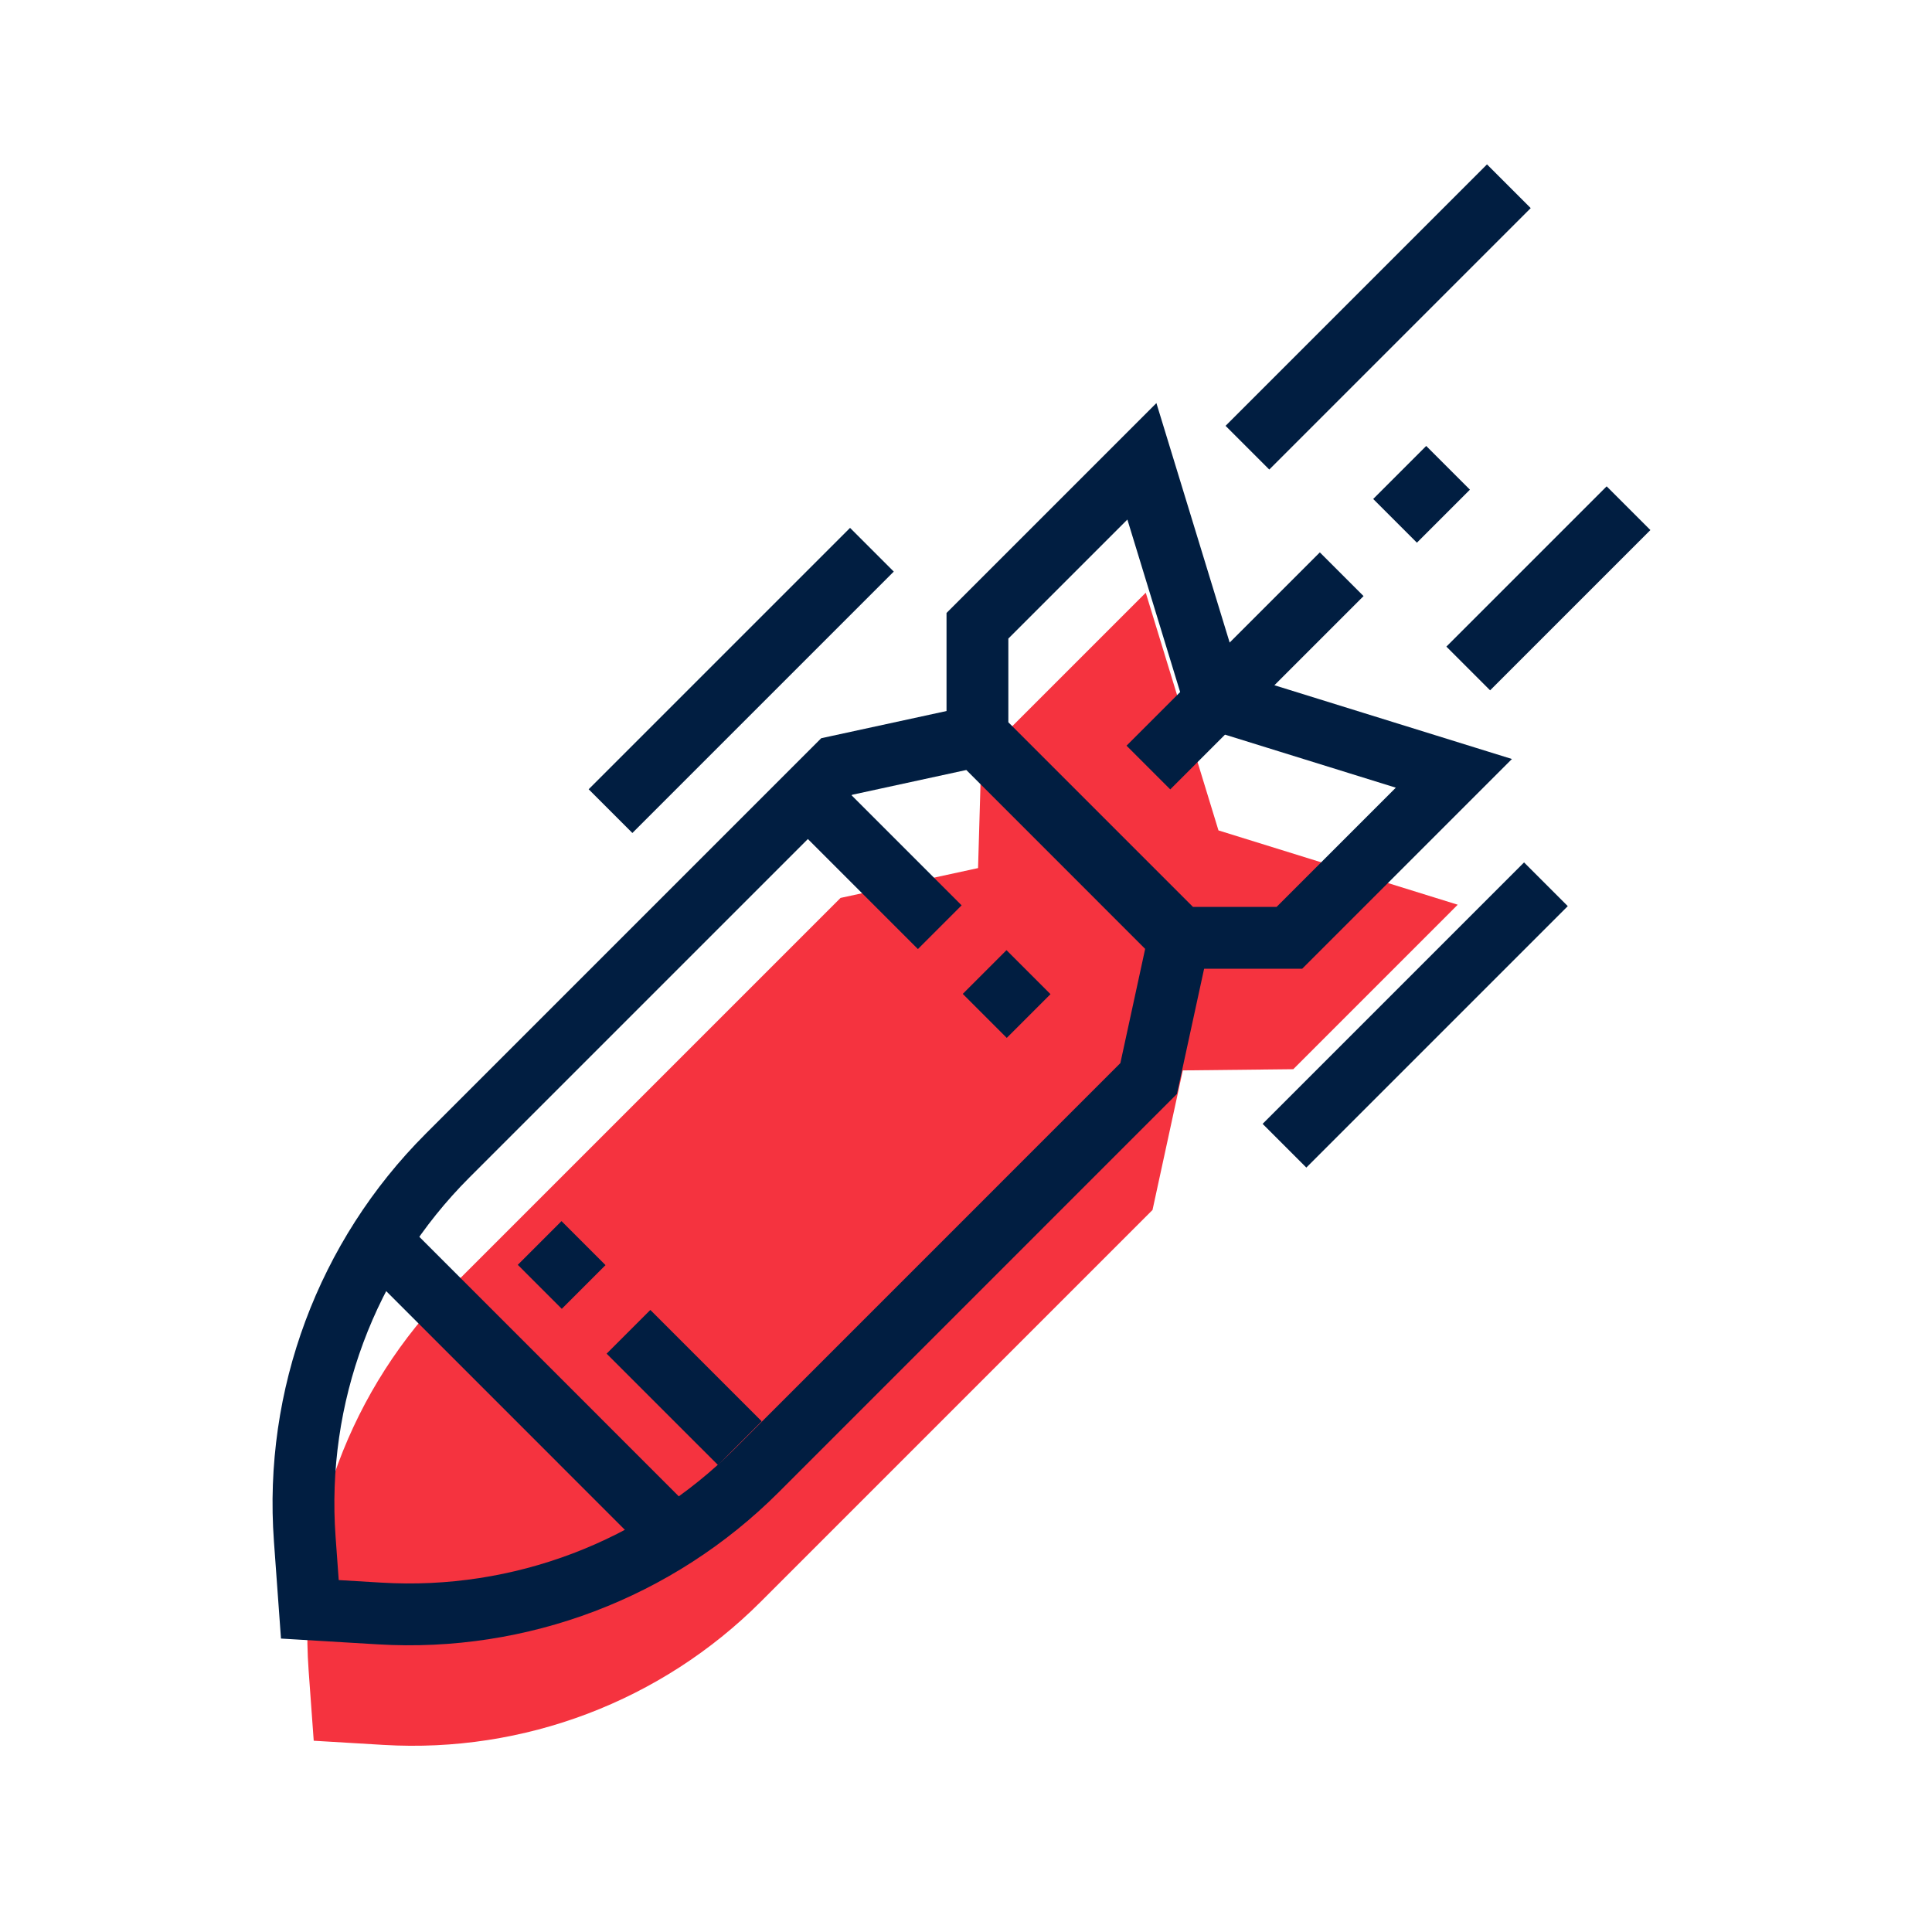 <?xml version="1.0" encoding="utf-8"?>
<!-- Generator: Adobe Illustrator 26.0.1, SVG Export Plug-In . SVG Version: 6.00 Build 0)  -->
<svg version="1.1" xmlns="http://www.w3.org/2000/svg" xmlns:xlink="http://www.w3.org/1999/xlink" x="0px" y="0px"
	 viewBox="0 0 500 500" style="enable-background:new 0 0 500 500;" xml:space="preserve">
<style type="text/css">
	.st0{fill:#F5333F;}
	.st1{fill:none;stroke:#011E41;stroke-width:16;stroke-miterlimit:10;}
	.st2{display:none;}
	.st3{display:inline;}
	.st4{fill:none;stroke:#D1D3D4;stroke-width:2;stroke-miterlimit:10;}
	.st5{display:inline;fill:none;stroke:#BCBEC0;stroke-width:4;stroke-miterlimit:10;}
	.st6{fill:none;stroke:#BCBEC0;stroke-width:4;stroke-miterlimit:10;}
	.st7{display:inline;fill:none;stroke:#D1D3D4;stroke-width:2;stroke-miterlimit:10;}
	.st8{display:none;opacity:0.35;fill:none;stroke:#000000;stroke-width:16;stroke-miterlimit:10;}
	.st9{fill:none;stroke:#011E41;stroke-width:16;stroke-linejoin:bevel;stroke-miterlimit:10;}
	.st10{fill:none;stroke:#F5333F;stroke-width:16;stroke-miterlimit:10;}
	.st11{fill:#011E41;}
	.st12{fill:none;stroke:#011E41;stroke-width:16;stroke-linecap:square;stroke-miterlimit:10;}
	.st13{fill:none;stroke:#011E41;stroke-width:16;stroke-linecap:round;stroke-miterlimit:10;}
	.st14{fill:none;stroke:#EF3741;stroke-width:16;stroke-miterlimit:10;}
	.st15{fill:#F5333F;stroke:#011E41;stroke-width:16;stroke-miterlimit:10;}
	.st16{fill:#EF3741;}
	.st17{fill:none;stroke:#011E41;stroke-width:8;stroke-miterlimit:10;}
	.st18{fill:none;stroke:#E73843;stroke-width:16;stroke-miterlimit:10;}
	.st19{fill:none;stroke:#011E41;stroke-width:13.417;stroke-miterlimit:10;}
	.st20{fill:none;stroke:#011E41;stroke-width:13.897;stroke-miterlimit:10;}
	.st21{fill:none;stroke:#011E41;stroke-width:14.206;stroke-miterlimit:10;}
	.st22{fill:none;stroke:#011E41;stroke-width:15.058;stroke-miterlimit:10;}
	.st23{fill:none;stroke:#011E41;stroke-width:15.147;stroke-miterlimit:10;}
	.st24{fill:none;stroke:#011E41;stroke-width:16.56;stroke-miterlimit:10;}
	.st25{fill:none;stroke:#011E41;stroke-width:14.342;stroke-miterlimit:10;}
	.st26{fill:none;stroke:#011E41;stroke-width:15.851;stroke-miterlimit:10;}
	.st27{fill:#F53340;}
</style>
<g id="Icons">
</g>
<g id="Text">
	<g>
		<path class="st0" d="M377.26,234.14l-61.92-19.23l-18.82-61.52l-42.56,42.56l-0.84,28.71l-35.59,7.72L116.82,333.09
			c-26.14,26.14-39.62,62.35-36.95,99.22l1.32,18.19l18.08,1.08c36.34,2.17,71.87-11.31,97.61-37.05l101.39-101.39l7.84-36.12
			l28.59-0.31L377.26,234.14z"/>
		<g>
			<g>
				<g>
					<line class="st1" x1="214.39" y1="211.14" x2="243.21" y2="239.96"/>
				</g>
				<g>
					<line class="st1" x1="254.82" y1="251.56" x2="266.21" y2="262.95"/>
				</g>
			</g>
			<g>
				<g>
					<line class="st1" x1="191.47" y1="373.49" x2="162.65" y2="344.67"/>
				</g>
				<g>
					<line class="st1" x1="151.05" y1="333.07" x2="139.66" y2="321.68"/>
				</g>
			</g>
			<line class="st1" x1="379.98" y1="173" x2="421.46" y2="131.52"/>
			<line class="st1" x1="322.83" y1="115.86" x2="390.49" y2="48.2"/>
			<line class="st1" x1="297.2" y1="198.64" x2="347.23" y2="148.61"/>
			<line class="st1" x1="361.04" y1="134.79" x2="374.76" y2="121.07"/>
			<path class="st1" d="M305.11,243l-7.84,36.12L195.88,380.52c-25.74,25.74-61.27,39.23-97.61,37.05l-18.08-1.08l-1.32-18.19
				c-2.68-36.87,10.81-73.08,36.95-99.22l100.71-100.71l36.12-7.84L305.11,243z"/>
			<polygon class="st1" points="376.26,200.14 333.7,242.7 305.42,242.7 252.96,190.24 252.96,161.95 295.52,119.39 314.34,180.91 
							"/>
			<line class="st1" x1="98.22" y1="321.1" x2="174.73" y2="397.62"/>
			<line class="st1" x1="158" y1="209.92" x2="225.65" y2="142.27"/>
			<line class="st1" x1="332.42" y1="296.51" x2="400.08" y2="228.85"/>
		</g>
	</g>
</g>
</svg>
